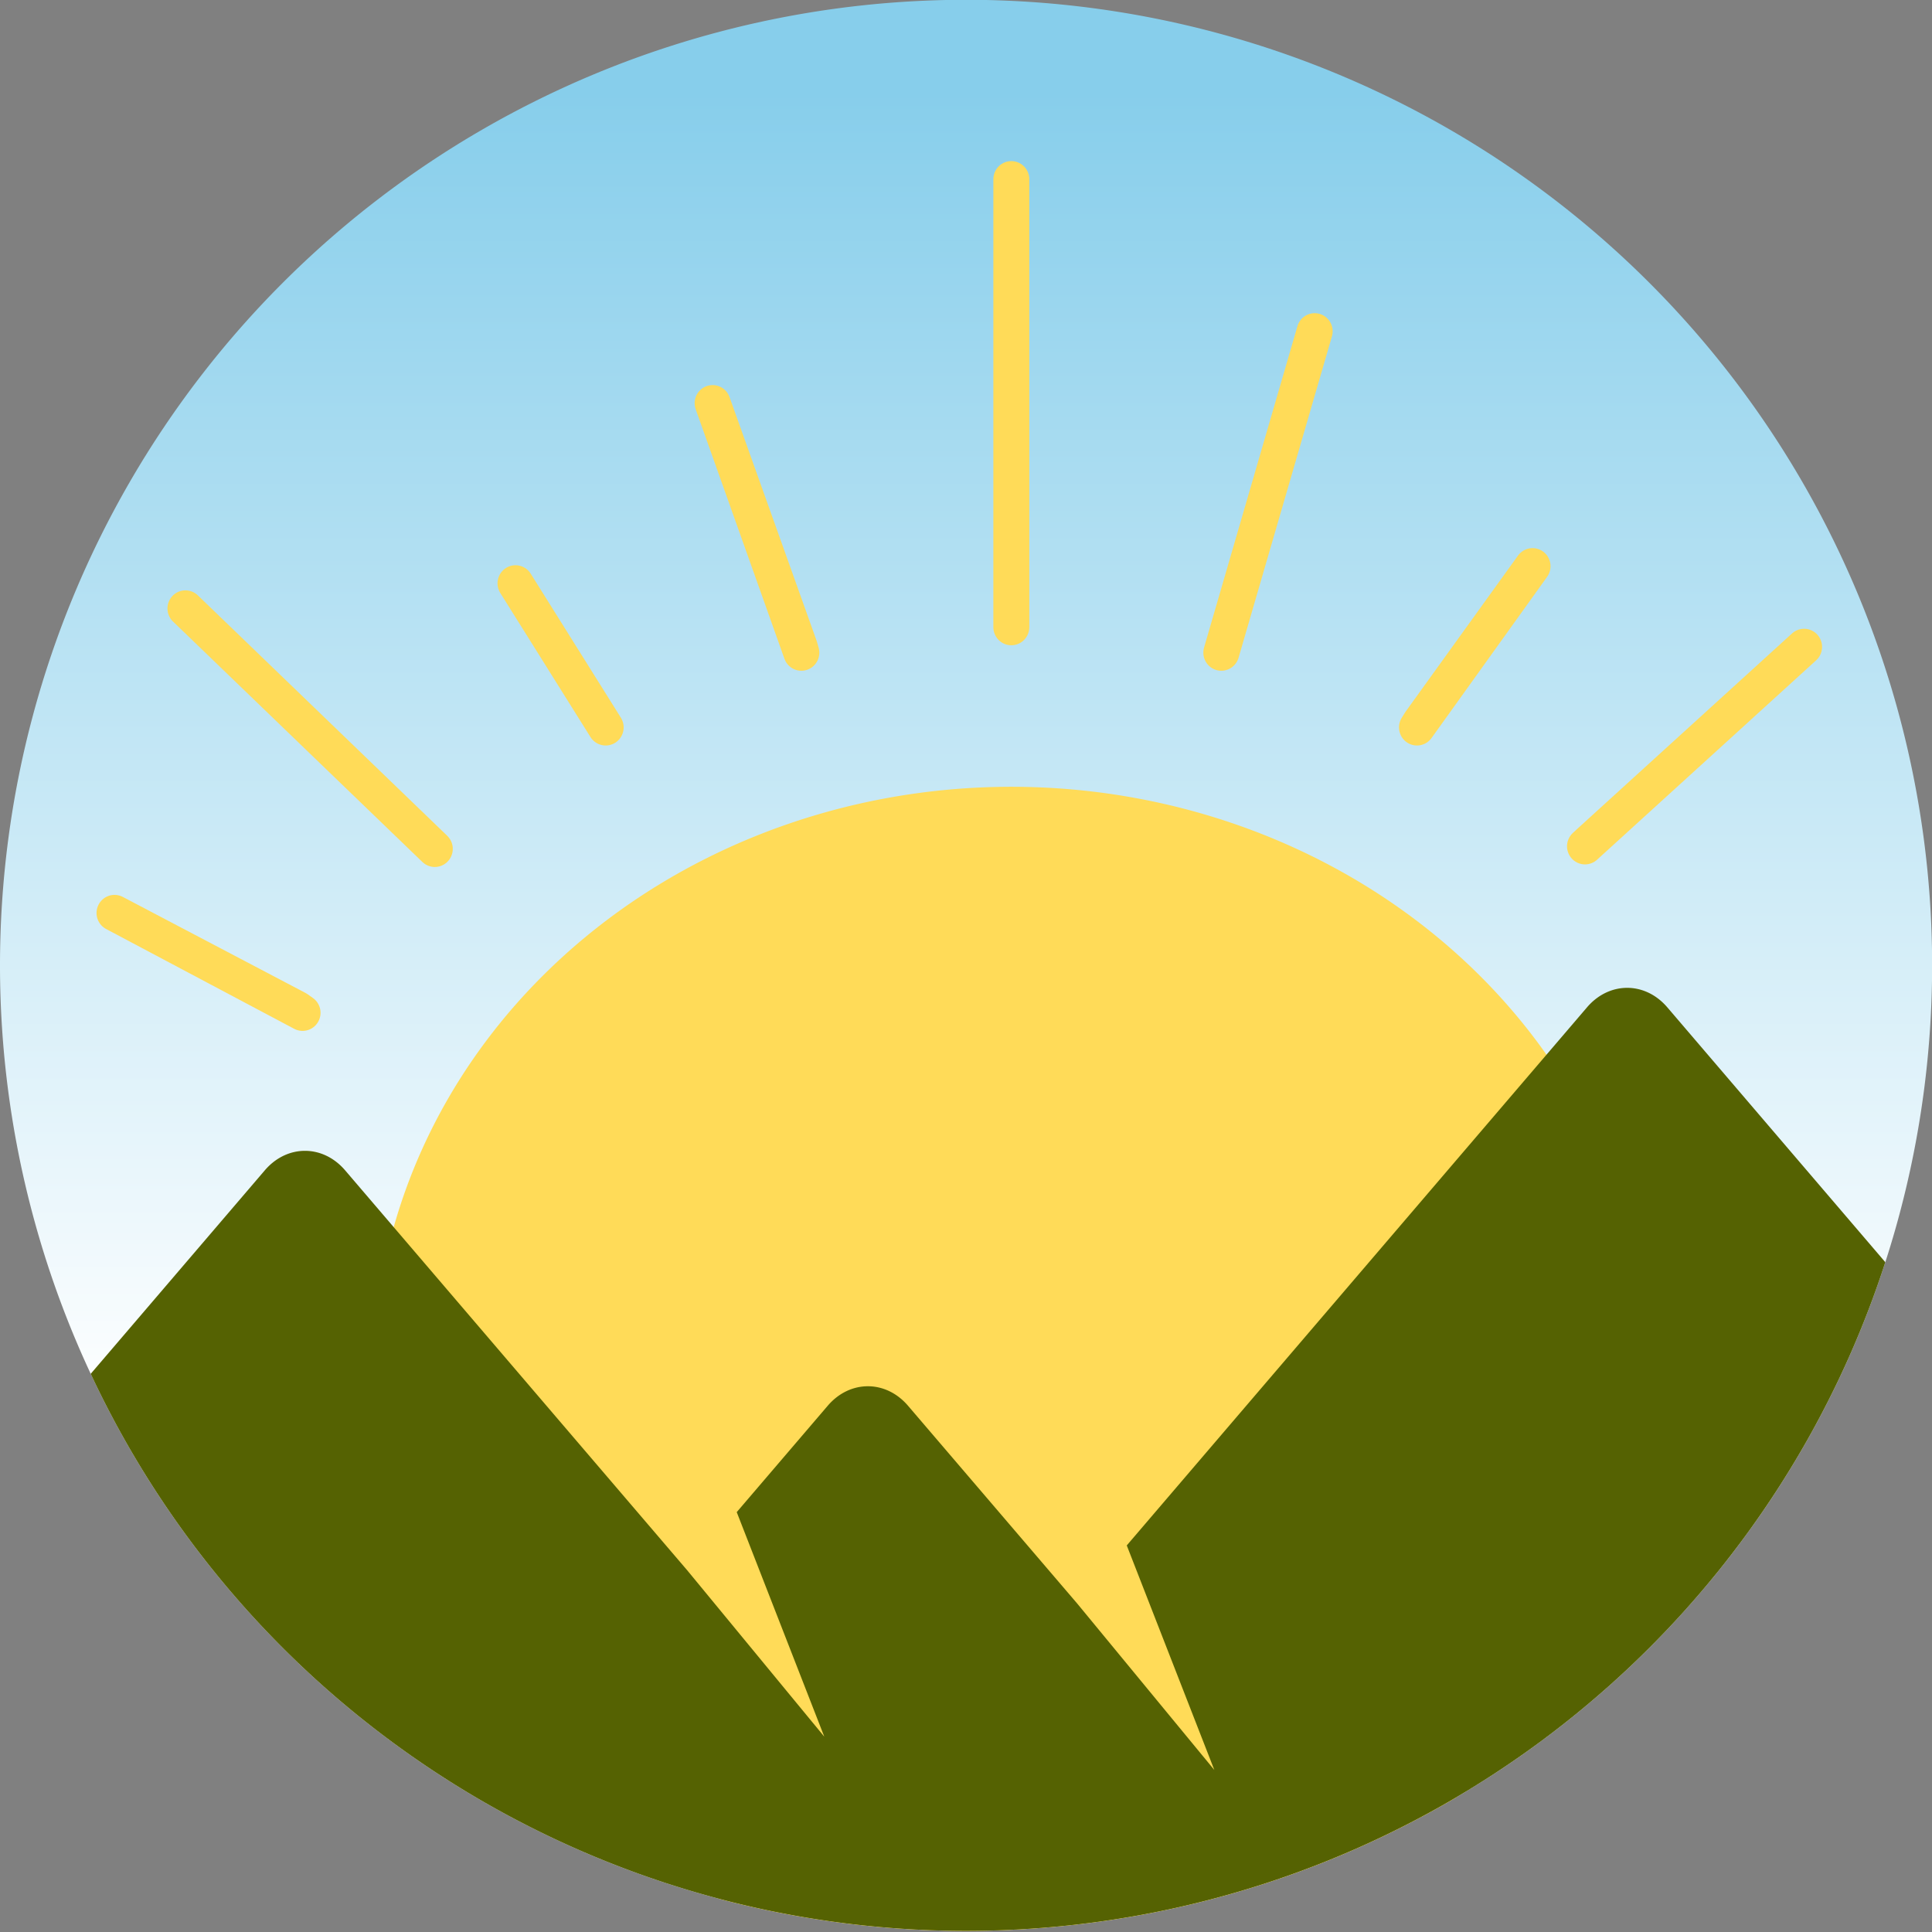 <?xml version="1.0" encoding="UTF-8" standalone="no"?>
<!-- Created with Inkscape (http://www.inkscape.org/) -->

<svg
   width="750"
   height="750"
   viewBox="0 0 198.438 198.438"
   version="1.1"
   id="svg1"
   xml:space="preserve"
   inkscape:version="1.4.1-rc (d9e8dc1fe0, 2025-03-10)"
   sodipodi:docname="logoSmall.svg"
   inkscape:export-filename="../70311872/favicon.png"
   inkscape:export-xdpi="16.420202"
   inkscape:export-ydpi="16.420202"
   xmlns:inkscape="http://www.inkscape.org/namespaces/inkscape"
   xmlns:sodipodi="http://sodipodi.sourceforge.net/DTD/sodipodi-0.dtd"
   xmlns:xlink="http://www.w3.org/1999/xlink"
   xmlns="http://www.w3.org/2000/svg"
   xmlns:svg="http://www.w3.org/2000/svg"><rect x="0" y="0" width="198.438" height="198.438" fill="#808080" stroke="none"/><sodipodi:namedview
     id="namedview1"
     pagecolor="#ffffff"
     bordercolor="#000000"
     borderopacity="0.25"
     inkscape:showpageshadow="2"
     inkscape:pageopacity="0.0"
     inkscape:pagecheckerboard="0"
     inkscape:deskcolor="#d1d1d1"
     inkscape:document-units="mm"
     inkscape:zoom="0.36308993"
     inkscape:cx="188.6585"
     inkscape:cy="290.56162"
     inkscape:window-width="1368"
     inkscape:window-height="707"
     inkscape:window-x="0"
     inkscape:window-y="0"
     inkscape:window-maximized="1"
     inkscape:current-layer="svg1"
     showguides="true" /><defs
     id="defs1"><linearGradient
       id="linearGradient1"
       inkscape:collect="always"><stop
         style="stop-color:#87ceeb;stop-opacity:1;"
         offset="0"
         id="stop1" /><stop
         style="stop-color:#ffffff;stop-opacity:1;"
         offset="0.593"
         id="stop2" /></linearGradient><linearGradient
       inkscape:collect="always"
       xlink:href="#linearGradient1"
       id="linearGradient2"
       x1="141.889"
       y1="-6.286"
       x2="211.005"
       y2="62.831"
       gradientUnits="userSpaceOnUse"
       gradientTransform="matrix(1.901,1.741,-1.901,1.741,-176.729,-181.75)" /></defs><g
     id="g10"
     transform="matrix(0.945,0,0,0.952,9.5982422e-7,-42.222)"><path
       id="path4"
       style="baseline-shift:baseline;display:inline;overflow:visible;vector-effect:none;fill:url(#linearGradient2);fill-opacity:1;stroke:none;stroke-width:2.573;stroke-dasharray:none;stroke-opacity:1;paint-order:markers stroke fill;enable-background:accumulate;stop-color:#000000"
       d="M 105,44.329 A 105,104.171 0 0 0 -6.557541e-7,148.5 105,104.171 0 0 0 105,252.671 105,104.171 0 0 0 210,148.5 105,104.171 0 0 0 105,44.329 Z" /><path
       id="path11"
       style="fill:#ffdb58;fill-opacity:1;stroke:none;stroke-width:0.598;stroke-opacity:1"
       d="m 109.921,129.237 a 69.365,63.5 0 0 0 -69.365,63.5 69.365,63.5 0 0 0 37.704,56.499 105,104.171 0 0 0 26.741,3.435 105,104.171 0 0 0 53.269,-14.401 69.365,63.5 0 0 0 21.017,-45.533 69.365,63.5 0 0 0 -69.365,-63.5 z" /><path
       style="fill:#000000;fill-opacity:0.5;stroke:#ffdb58;stroke-width:3.908;stroke-linecap:round;stroke-linejoin:round;stroke-dasharray:none;stroke-opacity:1"
       d="m 109.92,63.687 v 47.657 0.671 z"
       id="path21"
       sodipodi:nodetypes="cccc" /><path
       style="fill:#000000;fill-opacity:0.5;stroke:#ffdb58;stroke-width:3.908;stroke-linecap:round;stroke-linejoin:round;stroke-dasharray:none;stroke-opacity:1"
       d="m 142.891,80.094 -9.958,34.023 -0.19,0.648 z"
       id="path23" /><path
       style="fill:#000000;fill-opacity:0.5;stroke:#ffdb58;stroke-width:3.908;stroke-linecap:round;stroke-linejoin:round;stroke-dasharray:none;stroke-opacity:1"
       d="m 166.571,105.44 -12.195,16.808 -0.366,0.581 z"
       id="path25"
       sodipodi:nodetypes="cccc" /><path
       style="fill:#000000;fill-opacity:0.5;stroke:#ffdb58;stroke-width:3.908;stroke-linecap:round;stroke-linejoin:round;stroke-dasharray:none;stroke-opacity:1"
       d="m 77.453,87.851 9.455,26.266 0.19,0.648 z"
       id="path27"
       sodipodi:nodetypes="cccc" /><path
       style="fill:#000000;fill-opacity:0.5;stroke:#ffdb58;stroke-width:3.908;stroke-linecap:round;stroke-linejoin:round;stroke-dasharray:none;stroke-opacity:1"
       d="m 56.029,107.287 9.436,14.961 0.366,0.581 z"
       id="path29"
       sodipodi:nodetypes="cccc" /><path
       style="fill:#000000;fill-opacity:0.5;stroke:#ffdb58;stroke-width:3.908;stroke-linecap:round;stroke-linejoin:round;stroke-dasharray:none;stroke-opacity:1"
       d="m 12.446,142.853 19.857,10.36 0.582,0.407 z"
       id="path15"
       sodipodi:nodetypes="cccc" /><path
       style="fill:#000000;fill-opacity:0.5;stroke:#ffdb58;stroke-width:3.908;stroke-linecap:round;stroke-linejoin:round;stroke-dasharray:none;stroke-opacity:1"
       d="m 196.085,114.142 -23.295,21.041 -0.518,0.474 z"
       id="path17"
       sodipodi:nodetypes="cccc" /><path
       style="fill:#000000;fill-opacity:0.5;stroke:#ffdb58;stroke-width:3.908;stroke-linecap:round;stroke-linejoin:round;stroke-dasharray:none;stroke-opacity:1"
       d="m 47.258,135.936 -26.596,-25.453 -0.507,-0.485 z"
       id="path12" /><path
       id="rect6"
       style="display:inline;fill:#556202;fill-opacity:1;stroke:none;stroke-width:0.605;stroke-opacity:1"
       d="m 176.856,150.929 c -1.578,3e-5 -3.157,0.7 -4.366,2.104 l -50.023,58.054 9.517,24.224 -14.911,-17.965 -18.379,-21.328 c -2.418,-2.806 -6.312,-2.806 -8.73,0 l -9.889,11.476 9.516,24.225 -14.91,-17.965 -37.169,-43.136 c -2.418,-2.806 -6.312,-2.806 -8.731,0 L 9.86,192.573 a 105,104.171 0 0 0 0,5.4e-4 105,104.171 0 0 0 95.139,60.097 105,104.171 0 0 0 99.913,-72.141 l -23.693,-27.497 c -1.209,-1.403 -2.787,-2.104 -4.365,-2.104 z" /></g></svg>
